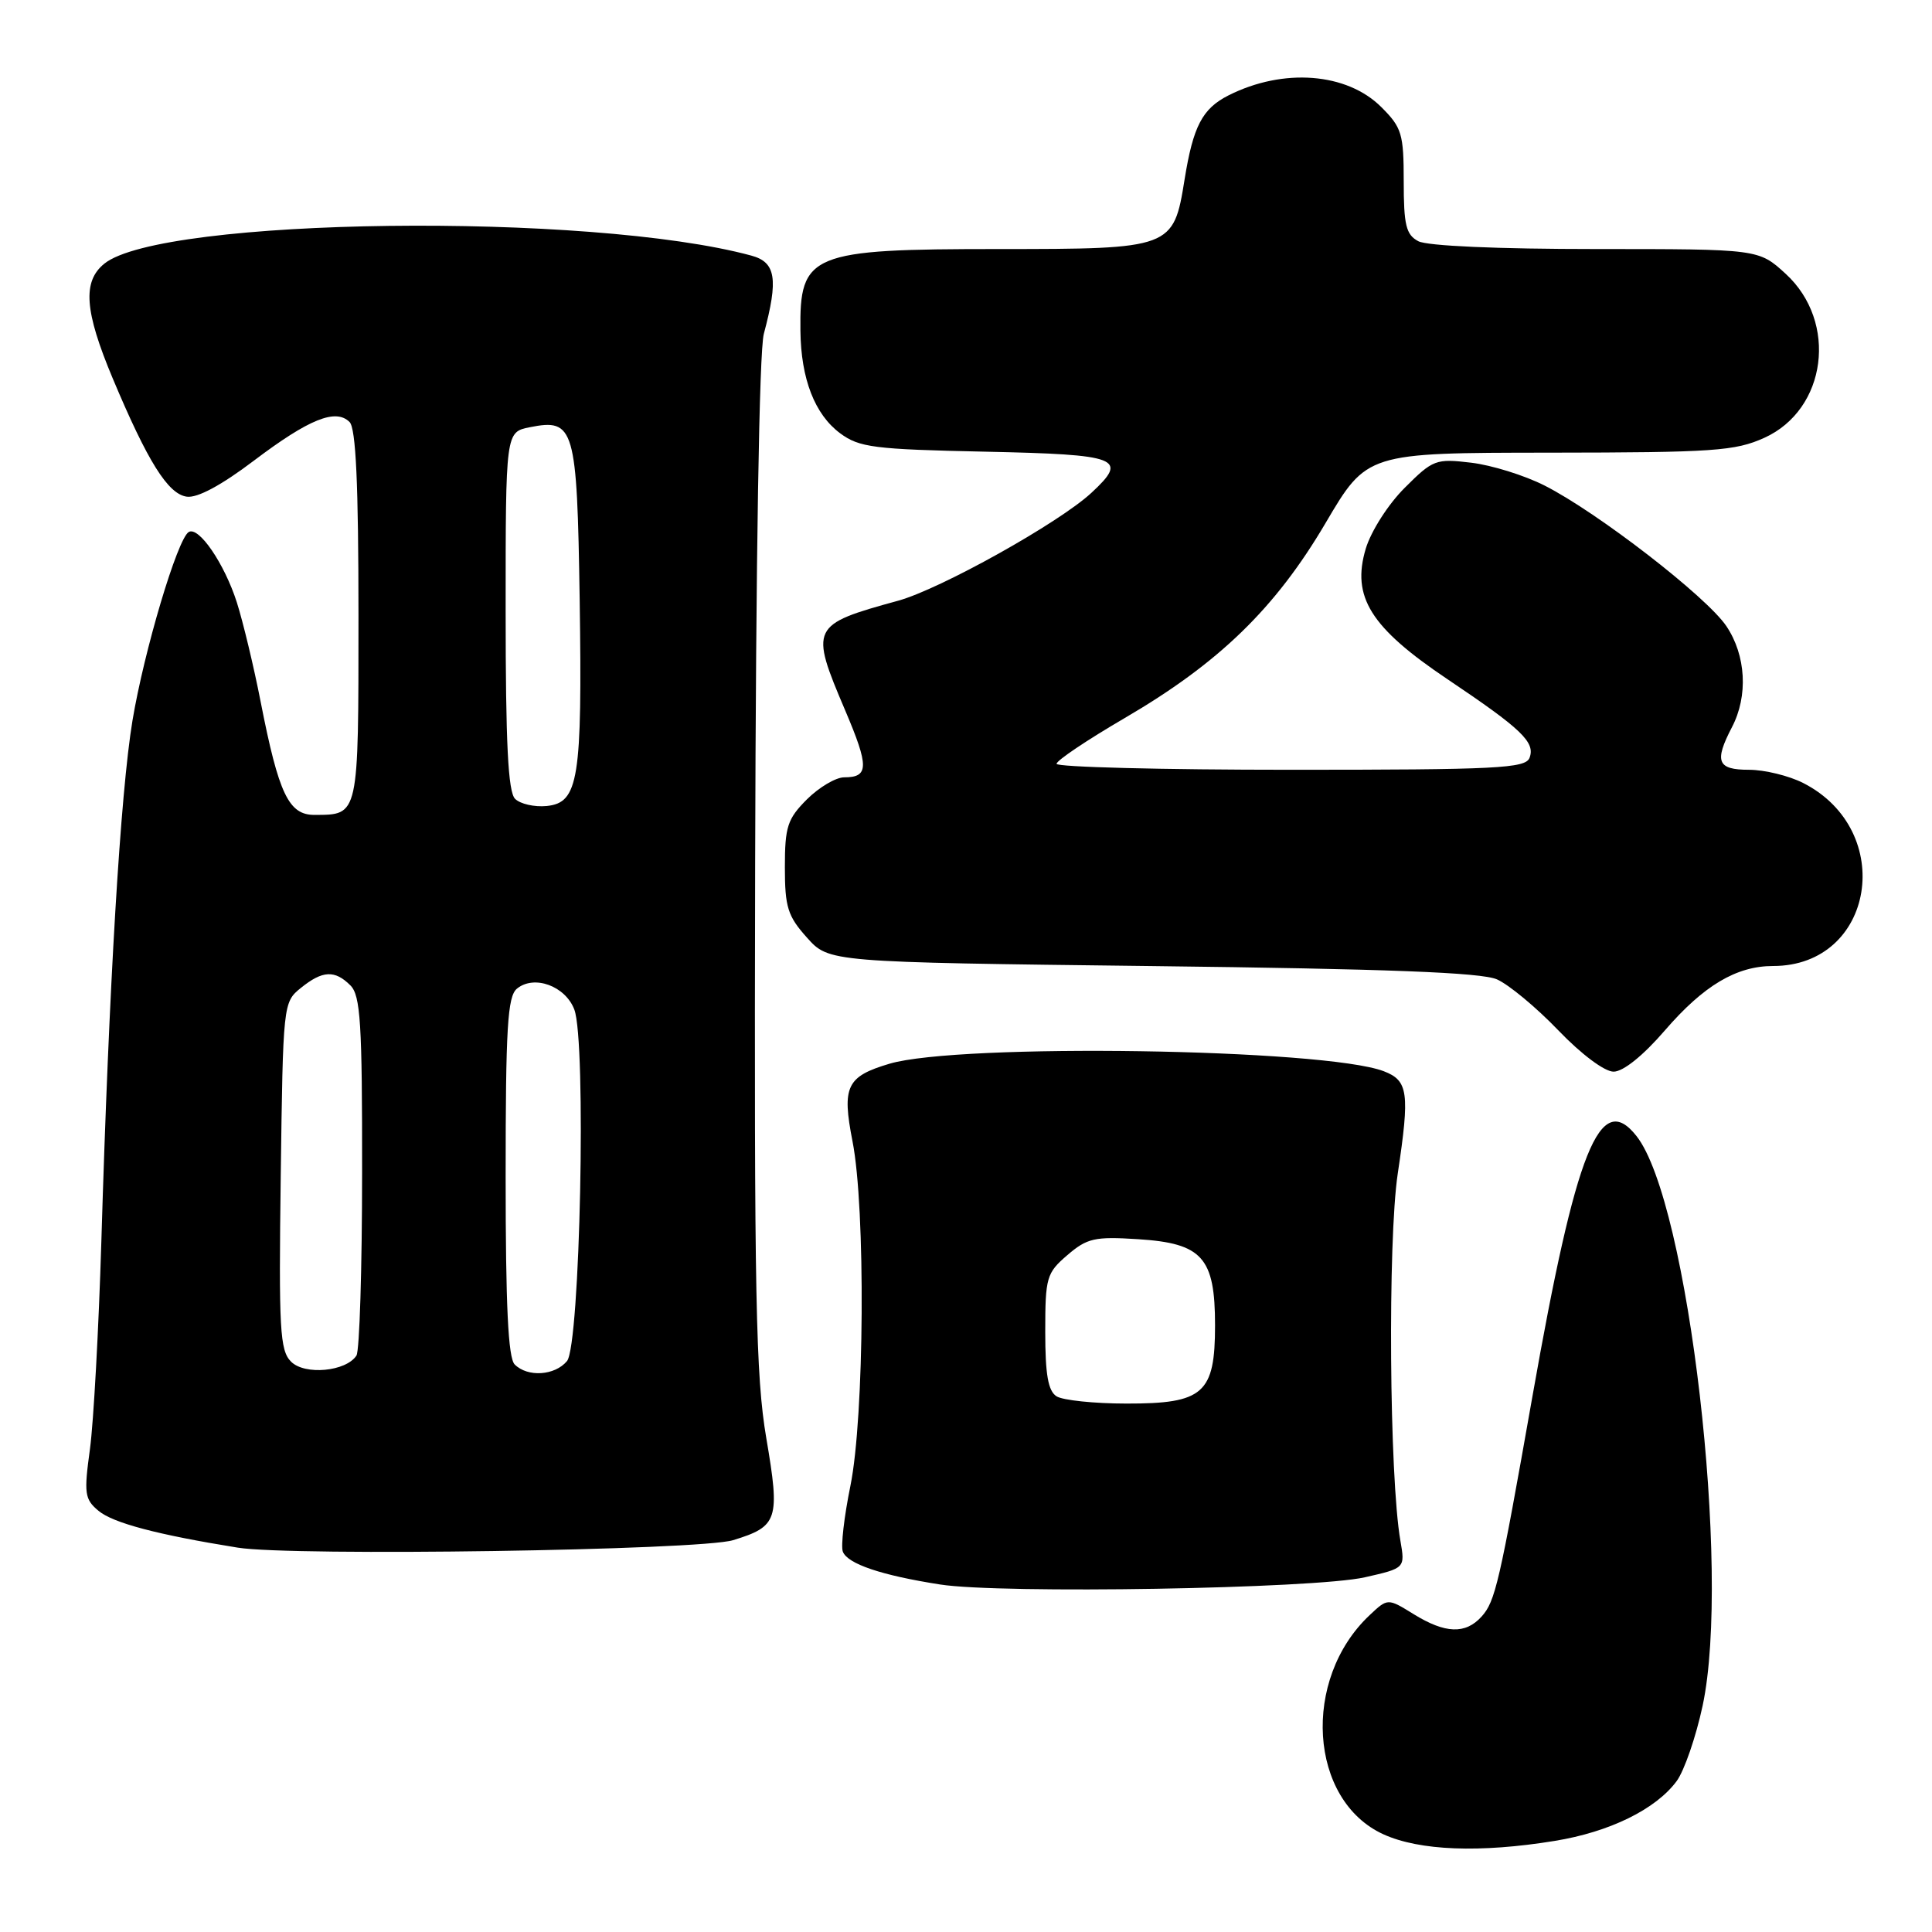 <?xml version="1.0" encoding="UTF-8" standalone="no"?>
<!DOCTYPE svg PUBLIC "-//W3C//DTD SVG 1.1//EN" "http://www.w3.org/Graphics/SVG/1.1/DTD/svg11.dtd" >
<svg xmlns="http://www.w3.org/2000/svg" xmlns:xlink="http://www.w3.org/1999/xlink" version="1.1" viewBox="0 0 256 256">
 <g >
 <path fill="currentColor"
d=" M 206.00 243.93 C 213.28 242.75 219.41 239.74 222.17 236.00 C 223.18 234.62 224.73 230.12 225.61 226.00 C 229.40 208.21 223.73 159.28 216.85 150.54 C 212.00 144.37 208.84 152.25 203.06 185.00 C 198.67 209.86 198.13 212.19 196.32 214.20 C 194.18 216.57 191.50 216.47 187.31 213.88 C 183.88 211.76 183.88 211.76 181.49 214.01 C 172.43 222.52 173.44 238.57 183.32 243.06 C 188.10 245.23 196.11 245.54 206.00 243.93 Z  M 180.85 209.00 C 186.19 207.79 186.19 207.79 185.56 204.15 C 184.09 195.76 183.87 164.44 185.21 155.50 C 186.82 144.78 186.60 143.18 183.35 141.94 C 175.46 138.94 127.09 138.21 117.86 140.95 C 112.17 142.64 111.54 143.97 112.96 151.22 C 114.71 160.09 114.54 187.78 112.68 196.90 C 111.85 200.97 111.40 204.88 111.68 205.60 C 112.30 207.22 116.79 208.74 124.55 209.95 C 132.62 211.22 174.16 210.52 180.85 209.00 Z  M 97.14 204.08 C 103.09 202.26 103.38 201.37 101.54 190.57 C 100.14 182.36 99.93 171.80 100.06 114.51 C 100.16 73.86 100.60 46.53 101.21 44.24 C 103.16 36.95 102.81 34.75 99.56 33.87 C 78.24 28.08 21.41 28.80 13.82 34.94 C 10.91 37.30 11.19 41.21 14.94 50.15 C 19.55 61.13 22.25 65.46 24.74 65.81 C 26.14 66.02 29.32 64.31 33.64 61.04 C 40.94 55.52 44.49 54.09 46.32 55.92 C 47.16 56.76 47.50 64.14 47.50 81.59 C 47.50 108.29 47.57 107.95 41.70 107.98 C 38.26 108.00 36.94 105.25 34.54 93.00 C 33.63 88.33 32.20 82.39 31.38 79.81 C 29.73 74.66 26.32 69.68 25.00 70.50 C 23.50 71.43 19.09 86.25 17.55 95.50 C 15.96 105.13 14.44 130.55 13.43 164.50 C 13.08 176.05 12.40 188.43 11.92 192.00 C 11.11 197.90 11.21 198.65 13.05 200.19 C 14.98 201.80 20.81 203.35 31.50 205.07 C 38.77 206.24 92.74 205.43 97.14 204.08 Z  M 220.60 136.54 C 225.75 130.58 230.08 128.00 234.95 128.00 C 248.39 128.00 251.33 110.07 238.93 103.75 C 237.04 102.79 233.81 102.00 231.75 102.00 C 227.55 102.00 227.12 100.92 229.49 96.36 C 231.66 92.21 231.36 86.84 228.75 82.96 C 226.13 79.07 211.68 67.89 204.67 64.34 C 202.02 62.99 197.64 61.63 194.94 61.31 C 190.26 60.75 189.87 60.90 186.13 64.64 C 183.94 66.82 181.67 70.38 180.97 72.70 C 179.06 79.09 181.60 83.15 191.80 90.00 C 201.64 96.61 203.46 98.35 202.67 100.42 C 202.13 101.81 198.37 102.00 171.03 102.00 C 153.96 102.00 140.00 101.64 140.00 101.21 C 140.00 100.77 144.04 98.06 148.97 95.18 C 161.51 87.87 168.98 80.62 175.63 69.33 C 181.12 60.00 181.12 60.00 205.31 59.98 C 227.11 59.96 229.92 59.76 233.79 58.01 C 242.06 54.26 243.57 42.66 236.61 36.28 C 233.03 33.00 233.03 33.00 211.45 33.00 C 198.49 33.00 189.10 32.59 187.93 31.96 C 186.31 31.10 186.00 29.83 186.00 24.04 C 186.00 17.74 185.75 16.90 183.04 14.20 C 178.47 9.62 170.03 8.98 162.78 12.64 C 159.31 14.40 158.10 16.72 156.96 23.80 C 155.50 32.91 155.26 33.00 132.34 33.00 C 107.37 33.00 105.93 33.59 106.06 43.83 C 106.13 50.21 107.96 54.91 111.32 57.41 C 113.86 59.29 115.78 59.54 130.57 59.85 C 148.37 60.23 149.58 60.70 144.62 65.30 C 140.32 69.29 124.60 78.06 119.00 79.60 C 107.42 82.78 107.28 83.06 112.00 94.15 C 115.16 101.58 115.14 103.00 111.86 103.00 C 110.75 103.00 108.53 104.32 106.92 105.92 C 104.34 108.51 104.00 109.54 104.00 114.91 C 104.00 120.19 104.37 121.39 106.92 124.23 C 109.83 127.50 109.83 127.50 152.67 128.01 C 183.82 128.38 196.28 128.86 198.35 129.77 C 199.92 130.46 203.57 133.49 206.47 136.51 C 209.53 139.70 212.61 142.00 213.81 142.00 C 215.08 142.00 217.72 139.88 220.60 136.54 Z  M 140.00 185.02 C 138.88 184.31 138.50 182.14 138.50 176.45 C 138.50 169.26 138.67 168.68 141.43 166.31 C 144.05 164.06 145.04 163.83 150.81 164.20 C 159.32 164.74 161.00 166.63 161.00 175.61 C 161.00 184.66 159.47 186.00 149.25 185.98 C 144.99 185.98 140.82 185.54 140.00 185.02 Z  M 38.57 180.43 C 37.08 178.94 36.93 176.19 37.20 155.79 C 37.50 133.02 37.52 132.80 39.86 130.91 C 42.73 128.59 44.36 128.50 46.43 130.57 C 47.77 131.91 48.00 135.57 47.98 155.32 C 47.98 168.07 47.64 179.01 47.23 179.62 C 45.85 181.74 40.39 182.25 38.57 180.43 Z  M 68.20 180.80 C 67.33 179.93 67.00 173.00 67.00 155.92 C 67.00 136.19 67.25 132.04 68.49 131.01 C 70.76 129.13 74.91 130.64 76.10 133.77 C 77.71 138.00 76.87 178.25 75.13 180.35 C 73.52 182.28 69.92 182.52 68.20 180.80 Z  M 68.25 105.85 C 67.32 104.92 67.00 98.48 67.00 80.92 C 67.00 57.25 67.00 57.25 70.20 56.61 C 76.12 55.43 76.46 56.60 76.81 79.43 C 77.16 103.27 76.67 106.37 72.44 106.80 C 70.82 106.96 68.93 106.53 68.25 105.85 Z "/>
</g>
</svg>